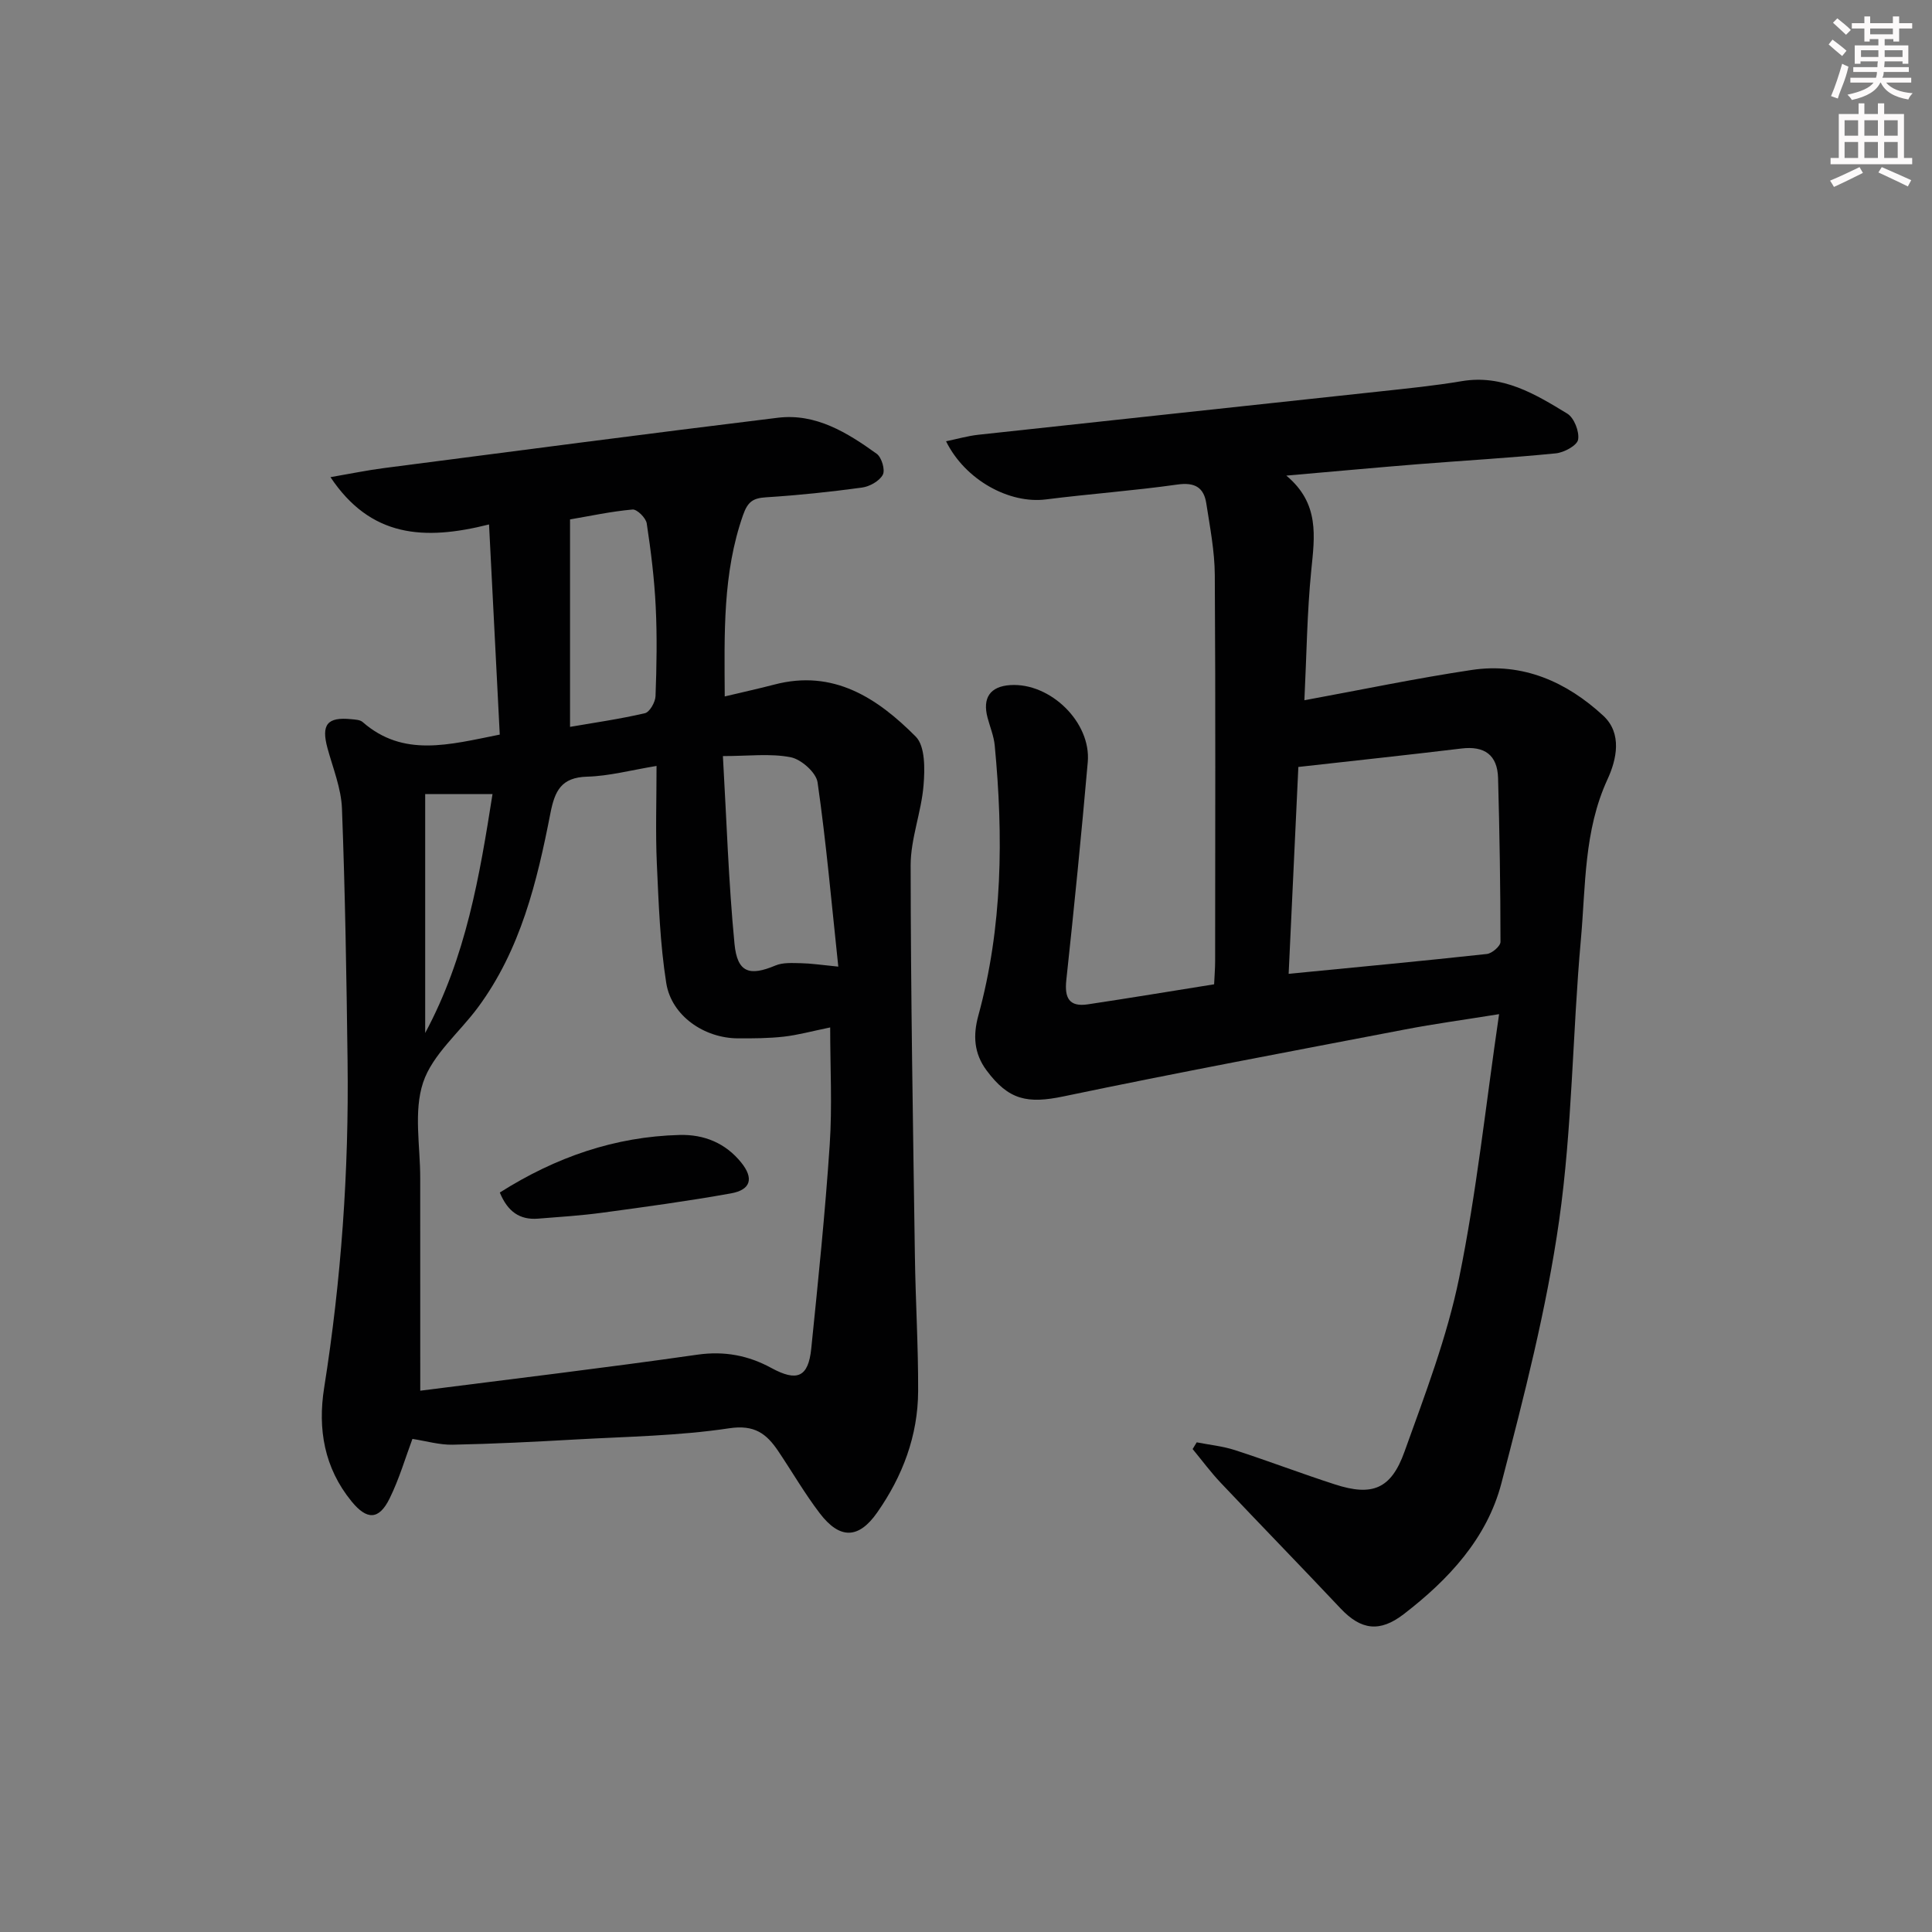 <svg enable-background="new 0 0 400 400" viewBox="0 0 400 400" xmlns="http://www.w3.org/2000/svg"><rect x="0" y="0" width="400" height="400" fill="#808080" stroke="none"/><g fill="#010102"><path d="m103.47 152.09c-.73-14.34-1.45-28.5-2.22-43.51-13.51 3.41-24.53 2.65-32.83-9.79 4.13-.71 7.59-1.43 11.08-1.88 27.17-3.52 54.34-7.1 81.54-10.42 7.89-.96 14.39 3.09 20.47 7.46 1.03.74 1.8 3.36 1.26 4.35-.71 1.31-2.73 2.44-4.33 2.65-6.58.9-13.19 1.59-19.82 2.01-2.71.17-3.8.89-4.78 3.68-4.24 12.09-3.86 24.52-3.79 37.55 3.63-.87 6.95-1.59 10.24-2.45 12.27-3.24 21.39 2.81 29.3 10.76 1.98 1.99 1.9 6.71 1.62 10.09-.45 5.56-2.67 11.04-2.67 16.55.02 26.98.49 53.96.88 80.94.13 9.32.71 18.63.67 27.95-.04 9.23-3.21 17.59-8.47 25.11-3.85 5.51-7.75 5.61-11.91.15-3.12-4.09-5.71-8.58-8.59-12.86-2.42-3.59-4.89-5.51-10.15-4.72-10.48 1.58-21.19 1.72-31.81 2.32-8.47.48-16.95.91-25.43 1.08-2.73.06-5.49-.76-8.34-1.2-1.42 3.78-2.71 8.24-4.73 12.34-2.22 4.5-4.71 4.47-7.87.6-5.67-6.94-7.03-14.99-5.68-23.51 3.55-22.41 5.14-44.95 4.85-67.62-.22-17.44-.5-34.88-1.16-52.31-.16-4.21-1.87-8.37-3-12.52-1.32-4.87-.06-6.49 4.92-5.99.81.08 1.82.11 2.36.59 8.43 7.37 17.86 4.7 28.39 2.6zm-16.46 135.84c18.91-2.42 38.18-4.71 57.38-7.46 5.62-.8 10.57.17 15.32 2.76 5.28 2.87 7.64 1.96 8.25-4.01 1.43-14.04 2.88-28.09 3.82-42.17.54-7.99.1-16.05.1-24.33-3.81.78-6.7 1.58-9.63 1.91-3.12.35-6.3.36-9.45.35-6.99-.02-13.78-4.66-14.86-11.45-1.29-8.15-1.57-16.49-1.95-24.76-.29-6.44-.06-12.9-.06-20.19-5.3.87-9.82 2.1-14.37 2.22-5.35.15-6.69 2.92-7.6 7.56-2.77 14.2-6.17 28.27-15.01 40.22-3.84 5.2-9.42 9.75-11.35 15.54-2 6.01-.58 13.17-.6 19.83-.01 14.46.01 28.9.01 43.98zm62.66-131.39c.76 13.19 1.16 26.07 2.4 38.87.58 5.99 3.11 6.74 8.47 4.49 1.56-.66 3.52-.51 5.3-.48 2.09.04 4.17.36 7.72.71-1.41-13.28-2.51-25.77-4.29-38.15-.29-2.03-3.38-4.77-5.56-5.2-4.25-.83-8.78-.24-14.04-.24zm-31.65-6.05c4.84-.84 10.23-1.6 15.51-2.83.98-.23 2.14-2.28 2.19-3.53.23-6.16.34-12.34.04-18.49-.28-5.78-.99-11.55-1.86-17.27-.17-1.14-2.01-2.96-2.94-2.88-4.41.39-8.77 1.34-12.94 2.05zm-29.99 63.38c8.46-15.76 11.26-32.44 13.94-49.47-4.69 0-8.89 0-13.94 0z"/><path d="m251.37 203.79c.08-1.82.21-3.3.21-4.78.01-26.66.1-53.32-.07-79.97-.03-4.94-1-9.9-1.76-14.82-.51-3.32-2.4-4.41-5.99-3.9-9.04 1.28-18.16 1.93-27.22 3.08-7.55.95-16.7-3.99-20.67-12.04 2.33-.48 4.49-1.11 6.7-1.35 27.74-3.02 55.49-5.98 83.23-8.98 5.61-.61 11.24-1.17 16.81-2.11 8.47-1.44 15.21 2.65 21.87 6.71 1.42.86 2.54 3.72 2.25 5.39-.21 1.21-2.9 2.67-4.6 2.84-9.43.94-18.89 1.48-28.33 2.23-8.74.7-17.47 1.51-27.48 2.38 6.94 5.78 5.86 12.62 5.16 19.65-.87 8.72-.96 17.52-1.42 26.86 11.9-2.19 23.22-4.56 34.63-6.27 10.55-1.59 19.65 2.45 27.24 9.46 3.99 3.68 2.77 9.09.89 13.17-4.92 10.67-4.51 22.08-5.52 33.24-1.74 19.36-1.77 38.93-4.5 58.13-2.61 18.32-7.27 36.4-11.94 54.34-2.98 11.46-10.95 20-20.24 27.15-4.97 3.82-8.84 3.29-13.06-1.18-8.21-8.72-16.57-17.29-24.8-26-2.09-2.21-3.9-4.66-5.84-7.01.28-.46.57-.92.85-1.39 2.65.52 5.38.79 7.94 1.62 6.94 2.25 13.76 4.86 20.7 7.1 7.69 2.49 11.6.97 14.37-6.77 4.25-11.84 8.81-23.73 11.32-36 3.61-17.66 5.49-35.67 8.27-54.6-7.45 1.2-13.44 2.01-19.37 3.15-23.61 4.53-47.25 8.95-70.78 13.87-7.5 1.57-11.38.79-15.96-5.37-2.65-3.56-2.81-7.3-1.71-11.34 5.04-18.4 5.19-37.11 3.4-55.92-.18-1.94-.97-3.83-1.48-5.74-1.11-4.14.53-6.51 4.7-6.78 8.28-.53 16.76 7.69 16.04 15.94-1.32 15.06-2.82 30.1-4.44 45.13-.4 3.71.59 5.6 4.44 5.03 8.67-1.3 17.33-2.74 26.16-4.15zm17.44-45c-.68 14.55-1.35 28.74-2.01 42.83 14.29-1.4 27.68-2.65 41.05-4.11 1.06-.12 2.81-1.63 2.81-2.5-.01-11.31-.19-22.62-.5-33.92-.13-4.77-2.8-6.7-7.57-6.12-11.03 1.33-22.09 2.51-33.78 3.82z"/><path d="m103.48 246.9c11.61-7.35 23.83-11.57 37.23-11.92 5.07-.13 9.49 1.67 12.75 5.71 2.64 3.27 2.01 5.65-2.14 6.39-8.81 1.58-17.69 2.79-26.56 3.99-4.44.6-8.92.89-13.39 1.24-3.78.29-6.27-1.47-7.89-5.41z"/></g><path d="m378.6 9.2.8-1c.9.7 1.9 1.4 2.9 2.3l-.9 1.1c-1.1-.9-2-1.7-2.8-2.4zm.5 10.7c.9-2.1 1.6-4.3 2.3-6.7.4.2.8.4 1.3.6-.7 3.1-1.5 4.3-2.2 6.6zm.4-15.2.9-.9c1 .8 2 1.6 2.8 2.4l-1 1c-1-.9-1.9-1.8-2.7-2.5zm12.5-1.3h1.2v1.4h2.7v1.1h-2.7v2.7h-1.2v-.5h-1.8v1.3h4.9v3.8h-1.2v-.5h-3.7c0 .4-.1.9-.1 1.2h5.1v1h-5.2c0 .5-.1.9-.3 1.2h6v1h-5.2c1.1 1.3 2.9 2 5.5 2.2-.4.4-.7.8-.9 1.3-2.9-.5-4.8-1.6-5.7-3.5h-.1c-.8 1.7-2.7 2.9-5.9 3.6-.2-.4-.6-.8-.9-1.1 2.8-.6 4.6-1.4 5.4-2.5h-4.8v-1h5.3c.1-.3.2-.7.2-1.2h-4.9v-1h5c0-.4 0-.8.1-1.2h-3.6v.5h-1.2v-3.8h4.9v-1.3h-1.8v.5h-1.1v-2.7h-2.6v-1.1h2.6v-1.4h1.2v1.4h4.7v-1.4zm-6.7 8.4h3.6c0-.4 0-.9 0-1.4h-3.6zm1.9-4.7h4.7v-1.2h-4.7zm6.7 3.3h-3.7v1.4h3.7z" fill="#fcfafa"/><path d="m384.7 21.4h1.3v2.2h2.8v-2.2h1.3v2.2h4.1v9.1h1.7v1.3h-16.9v-1.3h1.7v-9.1h4.1v-2.2zm.3 13.2.7 1.2c-1.8.9-3.8 1.9-6 2.9-.2-.4-.5-.8-.8-1.3 2.4-1 4.4-2 6.1-2.8zm-3.1-6.5h2.8v-3.2h-2.8zm0 4.6h2.8v-3.3h-2.8v3.2zm4.1-4.6h2.8v-3.2h-2.8zm0 4.6h2.8v-3.3h-2.8zm3.6 1.9c2.1.9 4.1 1.8 6.1 2.7l-.7 1.3c-2.2-1.1-4.2-2-6.1-2.9zm3.3-9.7h-2.8v3.2h2.8zm-2.8 7.8h2.8v-3.3h-2.8z" fill="#fcfafa"/></svg>